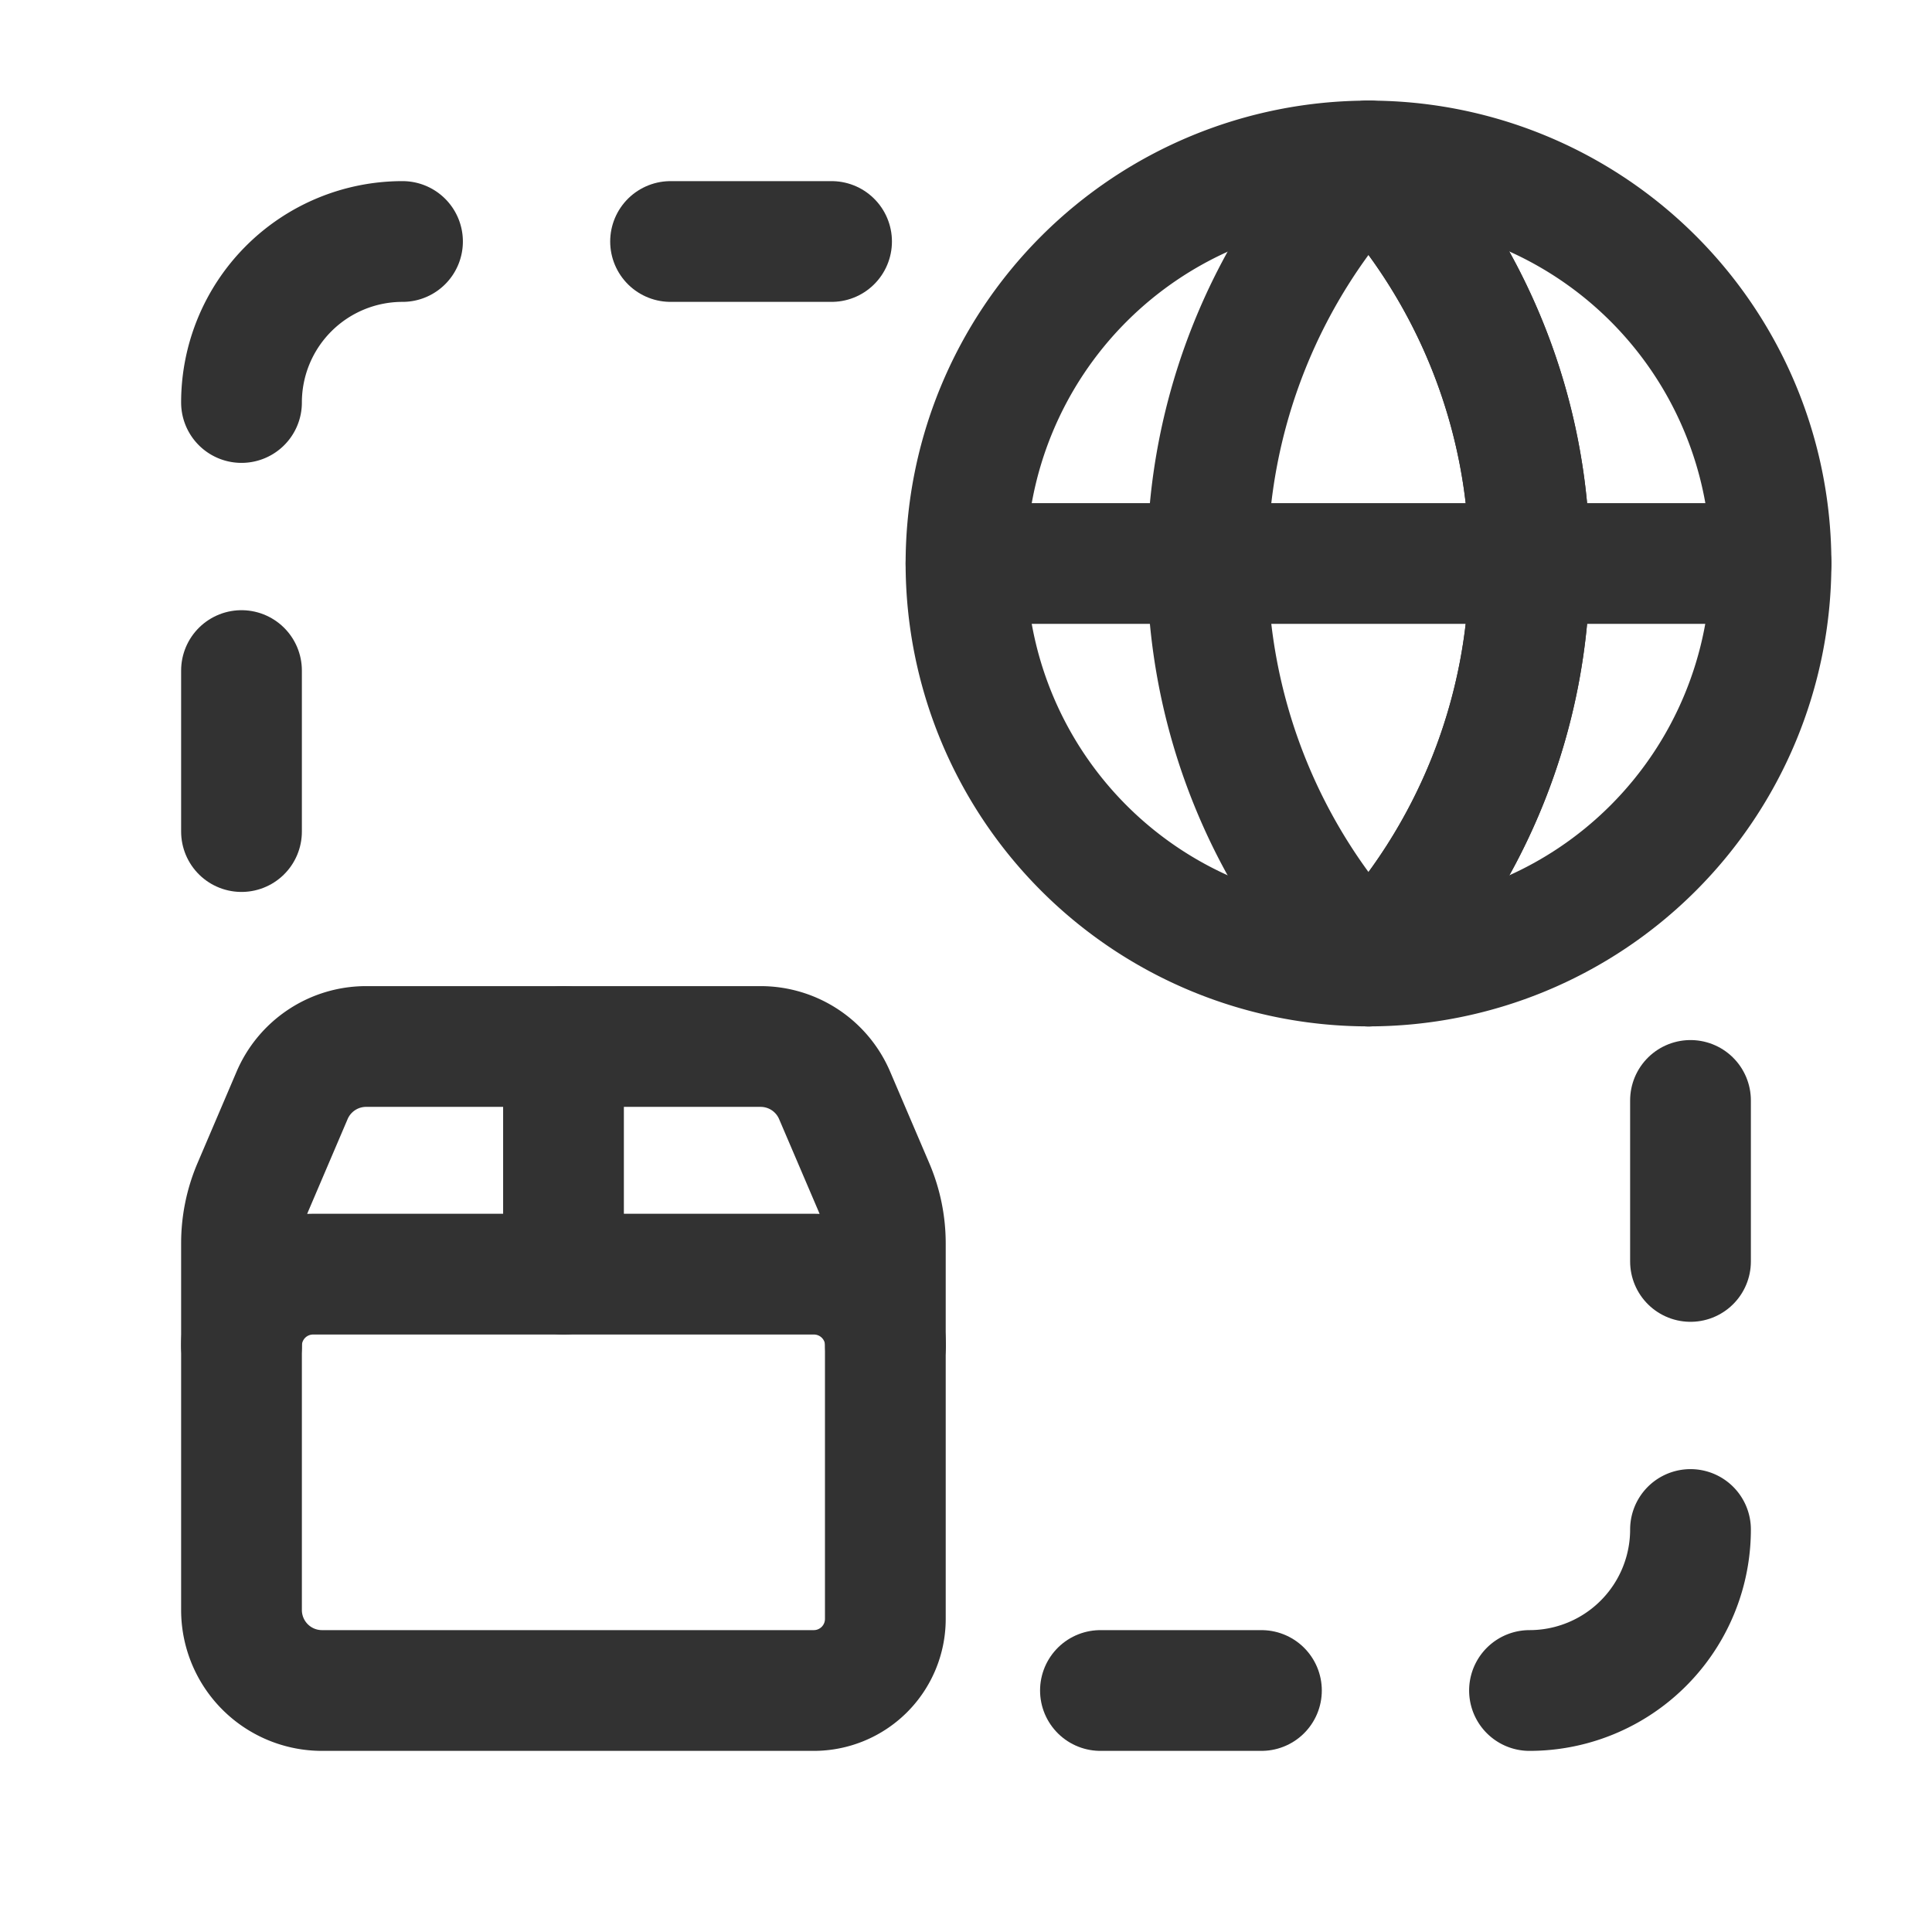<svg id="Layer_3" data-name="Layer 3" xmlns="http://www.w3.org/2000/svg" viewBox="0 0 24 24"><title>package-box-globe</title><path d="M0,0H24V24H0Z" fill="none"/><path d="M5,3A2,2,0,0,0,3,5" fill="none" stroke="#323232" stroke-linecap="round" stroke-linejoin="round" stroke-width="1.5"/><path d="M3,8.33v2" fill="none" stroke="#323232" stroke-linecap="round" stroke-linejoin="round" stroke-width="1.5"/><path d="M8.33,3h2" fill="none" stroke="#323232" stroke-linecap="round" stroke-linejoin="round" stroke-width="1.5"/><path d="M19,21a2,2,0,0,0,2-2" fill="none" stroke="#323232" stroke-linecap="round" stroke-linejoin="round" stroke-width="1.5"/><path d="M21,15.67v-2" fill="none" stroke="#323232" stroke-linecap="round" stroke-linejoin="round" stroke-width="1.5"/><path d="M15.67,21h-2" fill="none" stroke="#323232" stroke-linecap="round" stroke-linejoin="round" stroke-width="1.5"/><path d="M7,13v2.828" fill="none" stroke="#323232" stroke-linecap="round" stroke-linejoin="round" stroke-width="1.5"/><path d="M11,16.717a.889.889,0,0,0-.889-.889H3.889A.889.889,0,0,0,3,16.717" fill="none" stroke="#323232" stroke-linecap="round" stroke-linejoin="round" stroke-width="1.5"/><path d="M10.111,21H4a1,1,0,0,1-1-1V15.444a1.787,1.787,0,0,1,.143-.7l.486-1.138A1,1,0,0,1,4.549,13h4.9a1,1,0,0,1,.919.607l.487,1.139a1.787,1.787,0,0,1,.143.7v4.666A.889.889,0,0,1,10.111,21Z" fill="none" stroke="#323232" stroke-linecap="round" stroke-linejoin="round" stroke-width="1.5"/><path id="a" d="M17,2a7.248,7.248,0,0,0,0,10A7.248,7.248,0,0,0,17,2Z" fill="none" stroke="#323232" stroke-linecap="round" stroke-linejoin="round" stroke-width="1.5"/><path id="a-2" data-name="a" d="M17,12A7.248,7.248,0,0,0,17,2" fill="none" stroke="#323232" stroke-linecap="round" stroke-linejoin="round" stroke-width="1.5"/><path d="M22,7a5,5,0,1,1-5-5A4.992,4.992,0,0,1,22,7Z" fill="none" stroke="#323232" stroke-linecap="round" stroke-linejoin="round" stroke-width="1.5"/><path d="M12,7H22" fill="none" stroke="#323232" stroke-linecap="round" stroke-linejoin="round" stroke-width="1.5"/></svg>